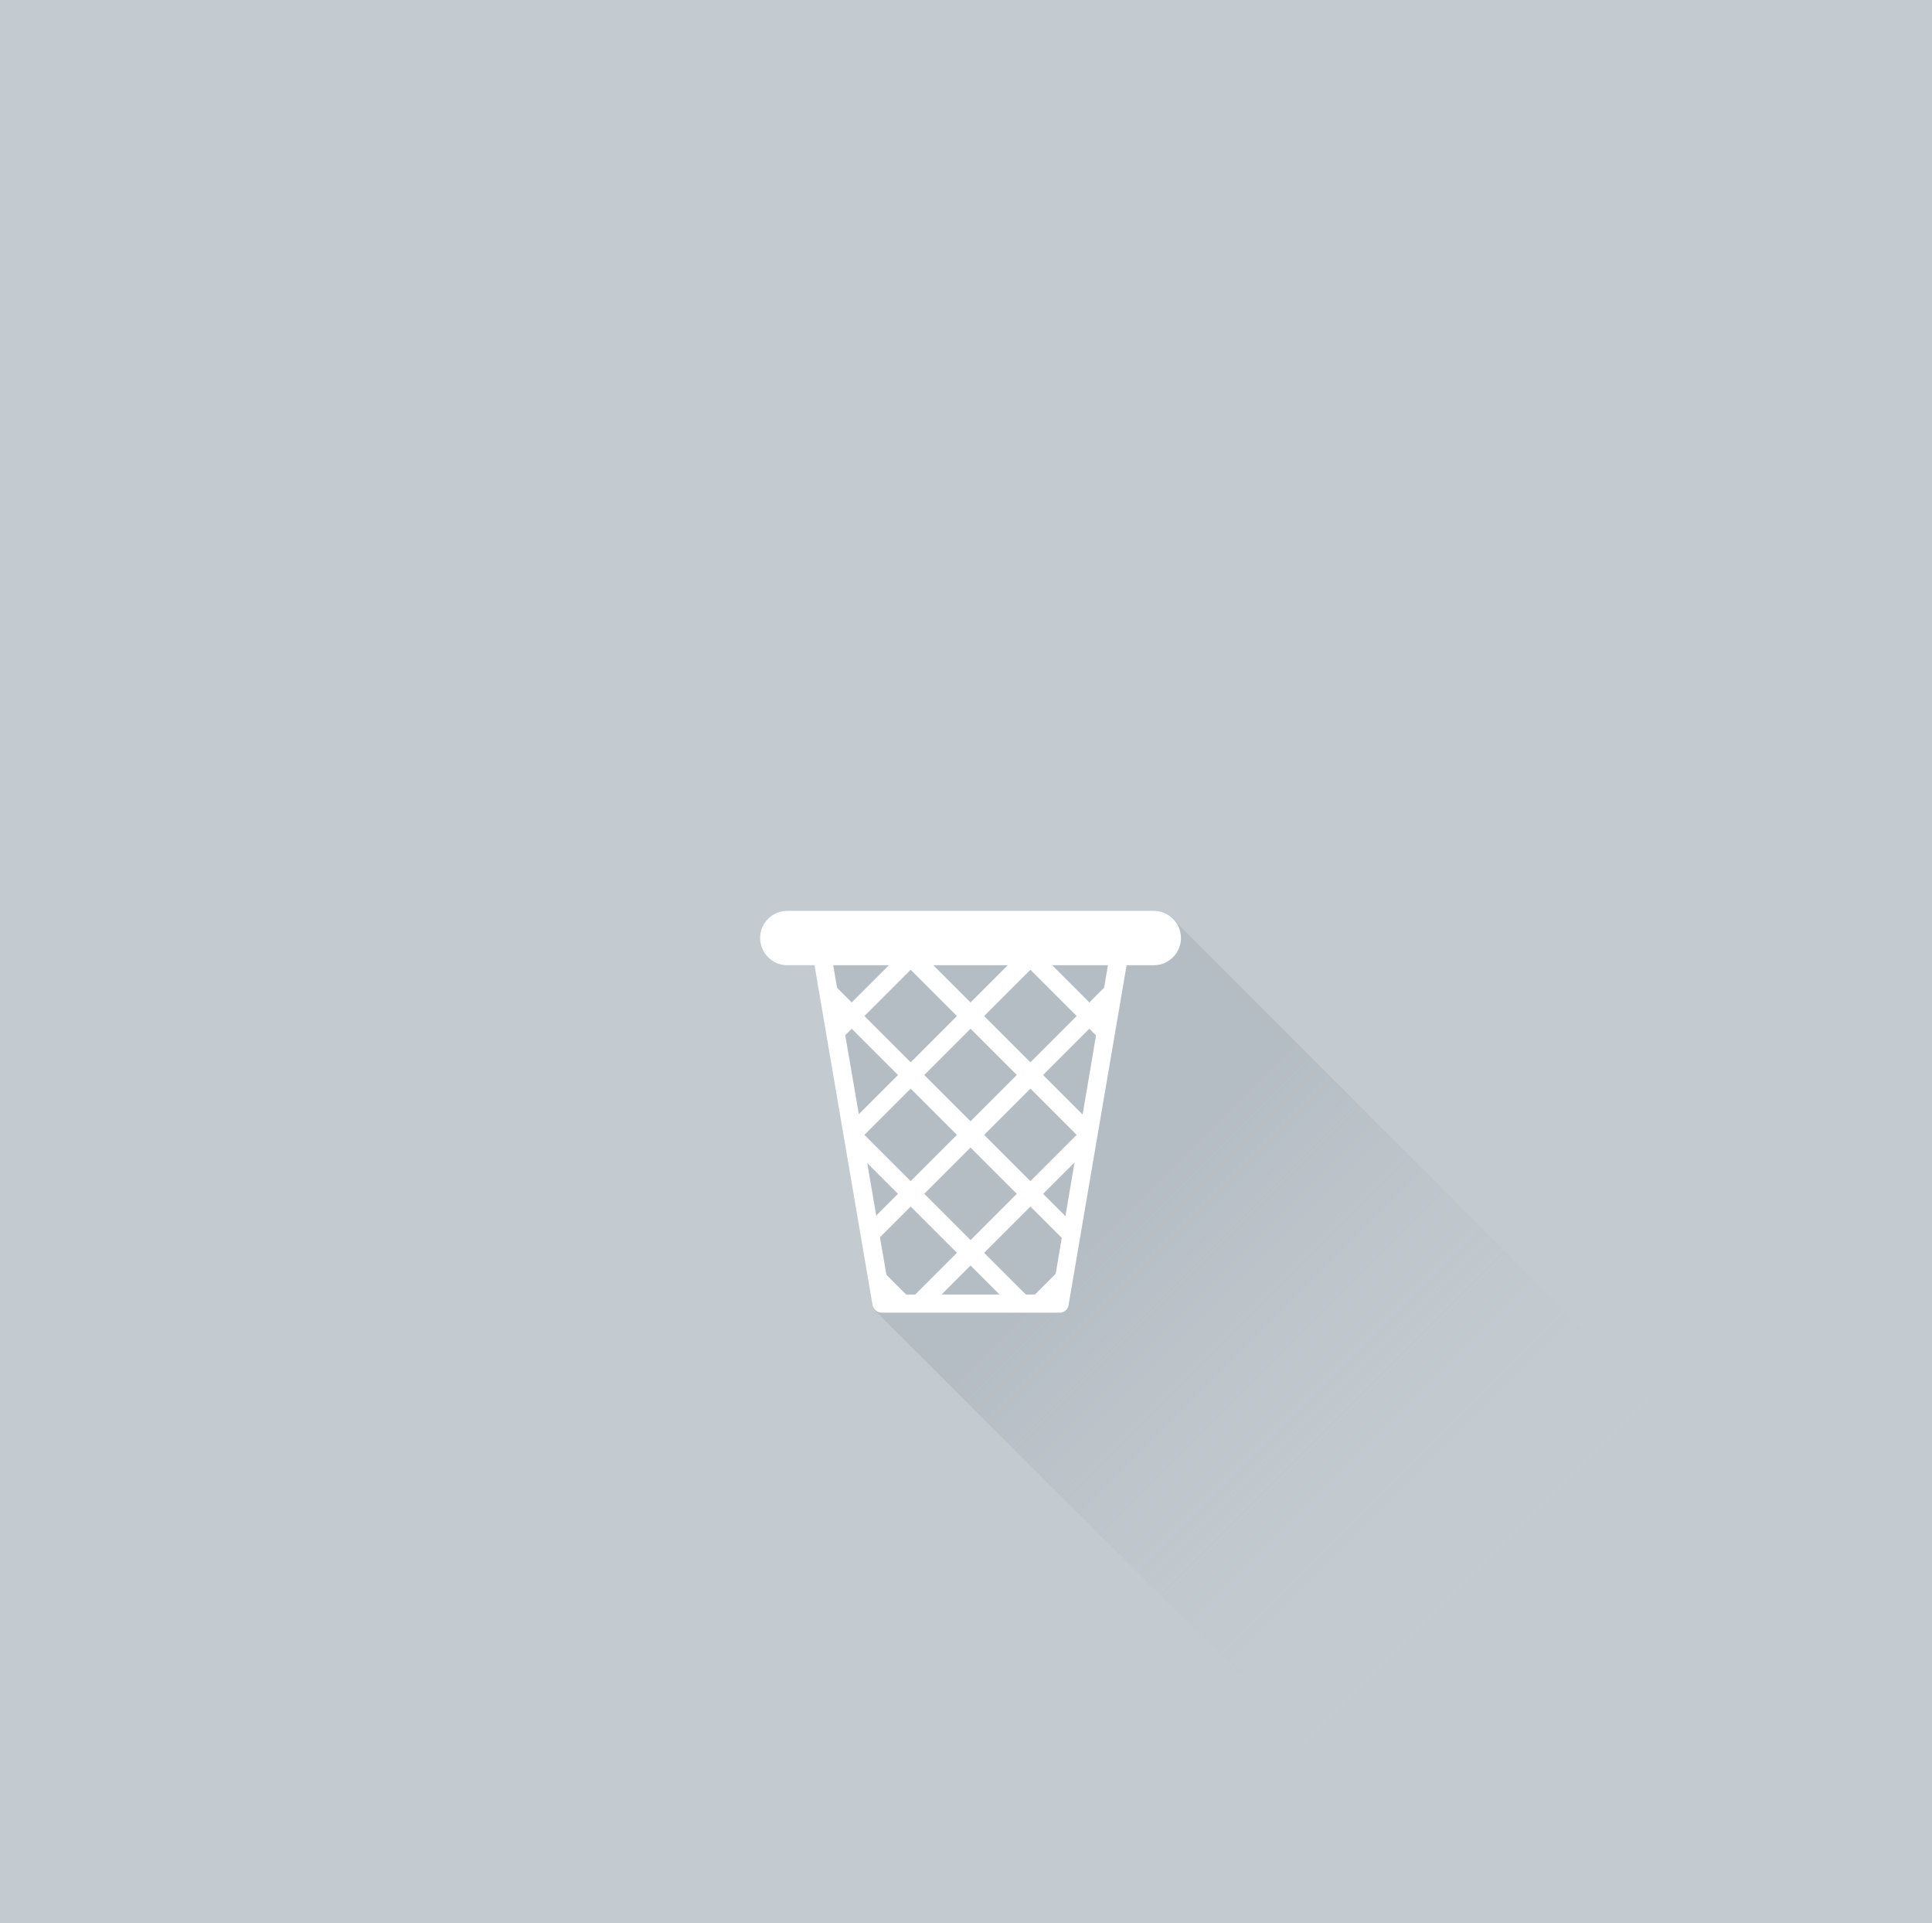 <?xml version="1.0" encoding="utf-8"?>
<!-- Generator: Adobe Illustrator 18.0.0, SVG Export Plug-In . SVG Version: 6.00 Build 0)  -->
<!DOCTYPE svg PUBLIC "-//W3C//DTD SVG 1.1//EN" "http://www.w3.org/Graphics/SVG/1.1/DTD/svg11.dtd">
<svg version="1.1" id="Layer_1" xmlns="http://www.w3.org/2000/svg" xmlns:xlink="http://www.w3.org/1999/xlink" x="0px" y="0px"
	 viewBox="0 0 213 212" enable-background="new 0 0 213 212" xml:space="preserve">
<g>
	<rect y="0" fill="#C3CBD1" width="213" height="212"/>
	<linearGradient id="SVGID_1_" gradientUnits="userSpaceOnUse" x1="87.983" y1="97.871" x2="207.556" y2="217.444">
		<stop  offset="0.294" style="stop-color:#AAB2BA;stop-opacity:0.577"/>
		<stop  offset="0.634" style="stop-color:#C3CBD1;stop-opacity:0"/>
	</linearGradient>
	<path fill="url(#SVGID_1_)" d="M213,185l-83.2-83.2c-0.5-0.9-1.5-1.4-2.6-1.4H86.8c-1.7,0-3,1.4-3,3s1.4,3,3,3h3l6.4,37.5
		c0,0.2,0.2,0.5,0.3,0.6l67.6,67.5H213V185z"/>
	<g>
		<path fill="#FFFFFF" d="M116.8,144.7H97.2c-0.5,0-0.9-0.4-1-0.8l-6.9-40.4c-0.1-0.3,0-0.6,0.2-0.8c0.2-0.2,0.5-0.4,0.8-0.4h33.4
			c0.3,0,0.6,0.1,0.8,0.4c0.2,0.2,0.3,0.5,0.2,0.8l-6.9,40.4C117.7,144.4,117.3,144.7,116.8,144.7z M98.1,142.7h17.9l6.5-38.4h-31
			L98.1,142.7z"/>
		<path fill="#FFFFFF" d="M127.2,106.4H86.8c-1.7,0-3-1.4-3-3c0-1.7,1.4-3,3-3h40.4c1.7,0,3,1.4,3,3
			C130.2,105,128.9,106.4,127.2,106.4z"/>
		<path fill="#FFFFFF" d="M107,110.5l-5.1-5.1l-2.9,0l-5.1,5.1l-2.8-2.8l1.2,7.3l1.6-1.6l5.1,5.1l-5.1,5.1l0.4,3.3l4.7,4.7l-3.3,3.3
			l0.4,2.4l4.3-4.3l5.1,5.1l-5.1,5.1l-4-4l0.6,3.4l1,1h4.9l4.1-4.1l4.1,4.1h4.9l1-1l0.6-3.4l-4,4l-5.1-5.1l5.1-5.1l4.3,4.3l0.4-2.4
			l-3.3-3.3l4.7-4.7l0.4-3.3l-5.1-5.1l5.1-5.1l1.6,1.6l1.2-7.3l-2.8,2.8l-5.1-5.1l-2.9,0L107,110.5z M112.1,118.5l-5.1,5.1l-5.1-5.1
			l5.1-5.1L112.1,118.5z M95.3,112l5.1-5.1l5.1,5.1l-5.1,5.1L95.3,112z M95.3,125.1l5.1-5.1l5.1,5.1l-5.1,5.1L95.3,125.1z
			 M107,136.7l-5.1-5.1l5.1-5.1l5.1,5.1L107,136.7z M118.7,125.1l-5.1,5.1l-5.1-5.1l5.1-5.1L118.7,125.1z M118.7,112l-5.1,5.1
			l-5.1-5.1l5.1-5.1L118.7,112z"/>
	</g>
</g>
</svg>
